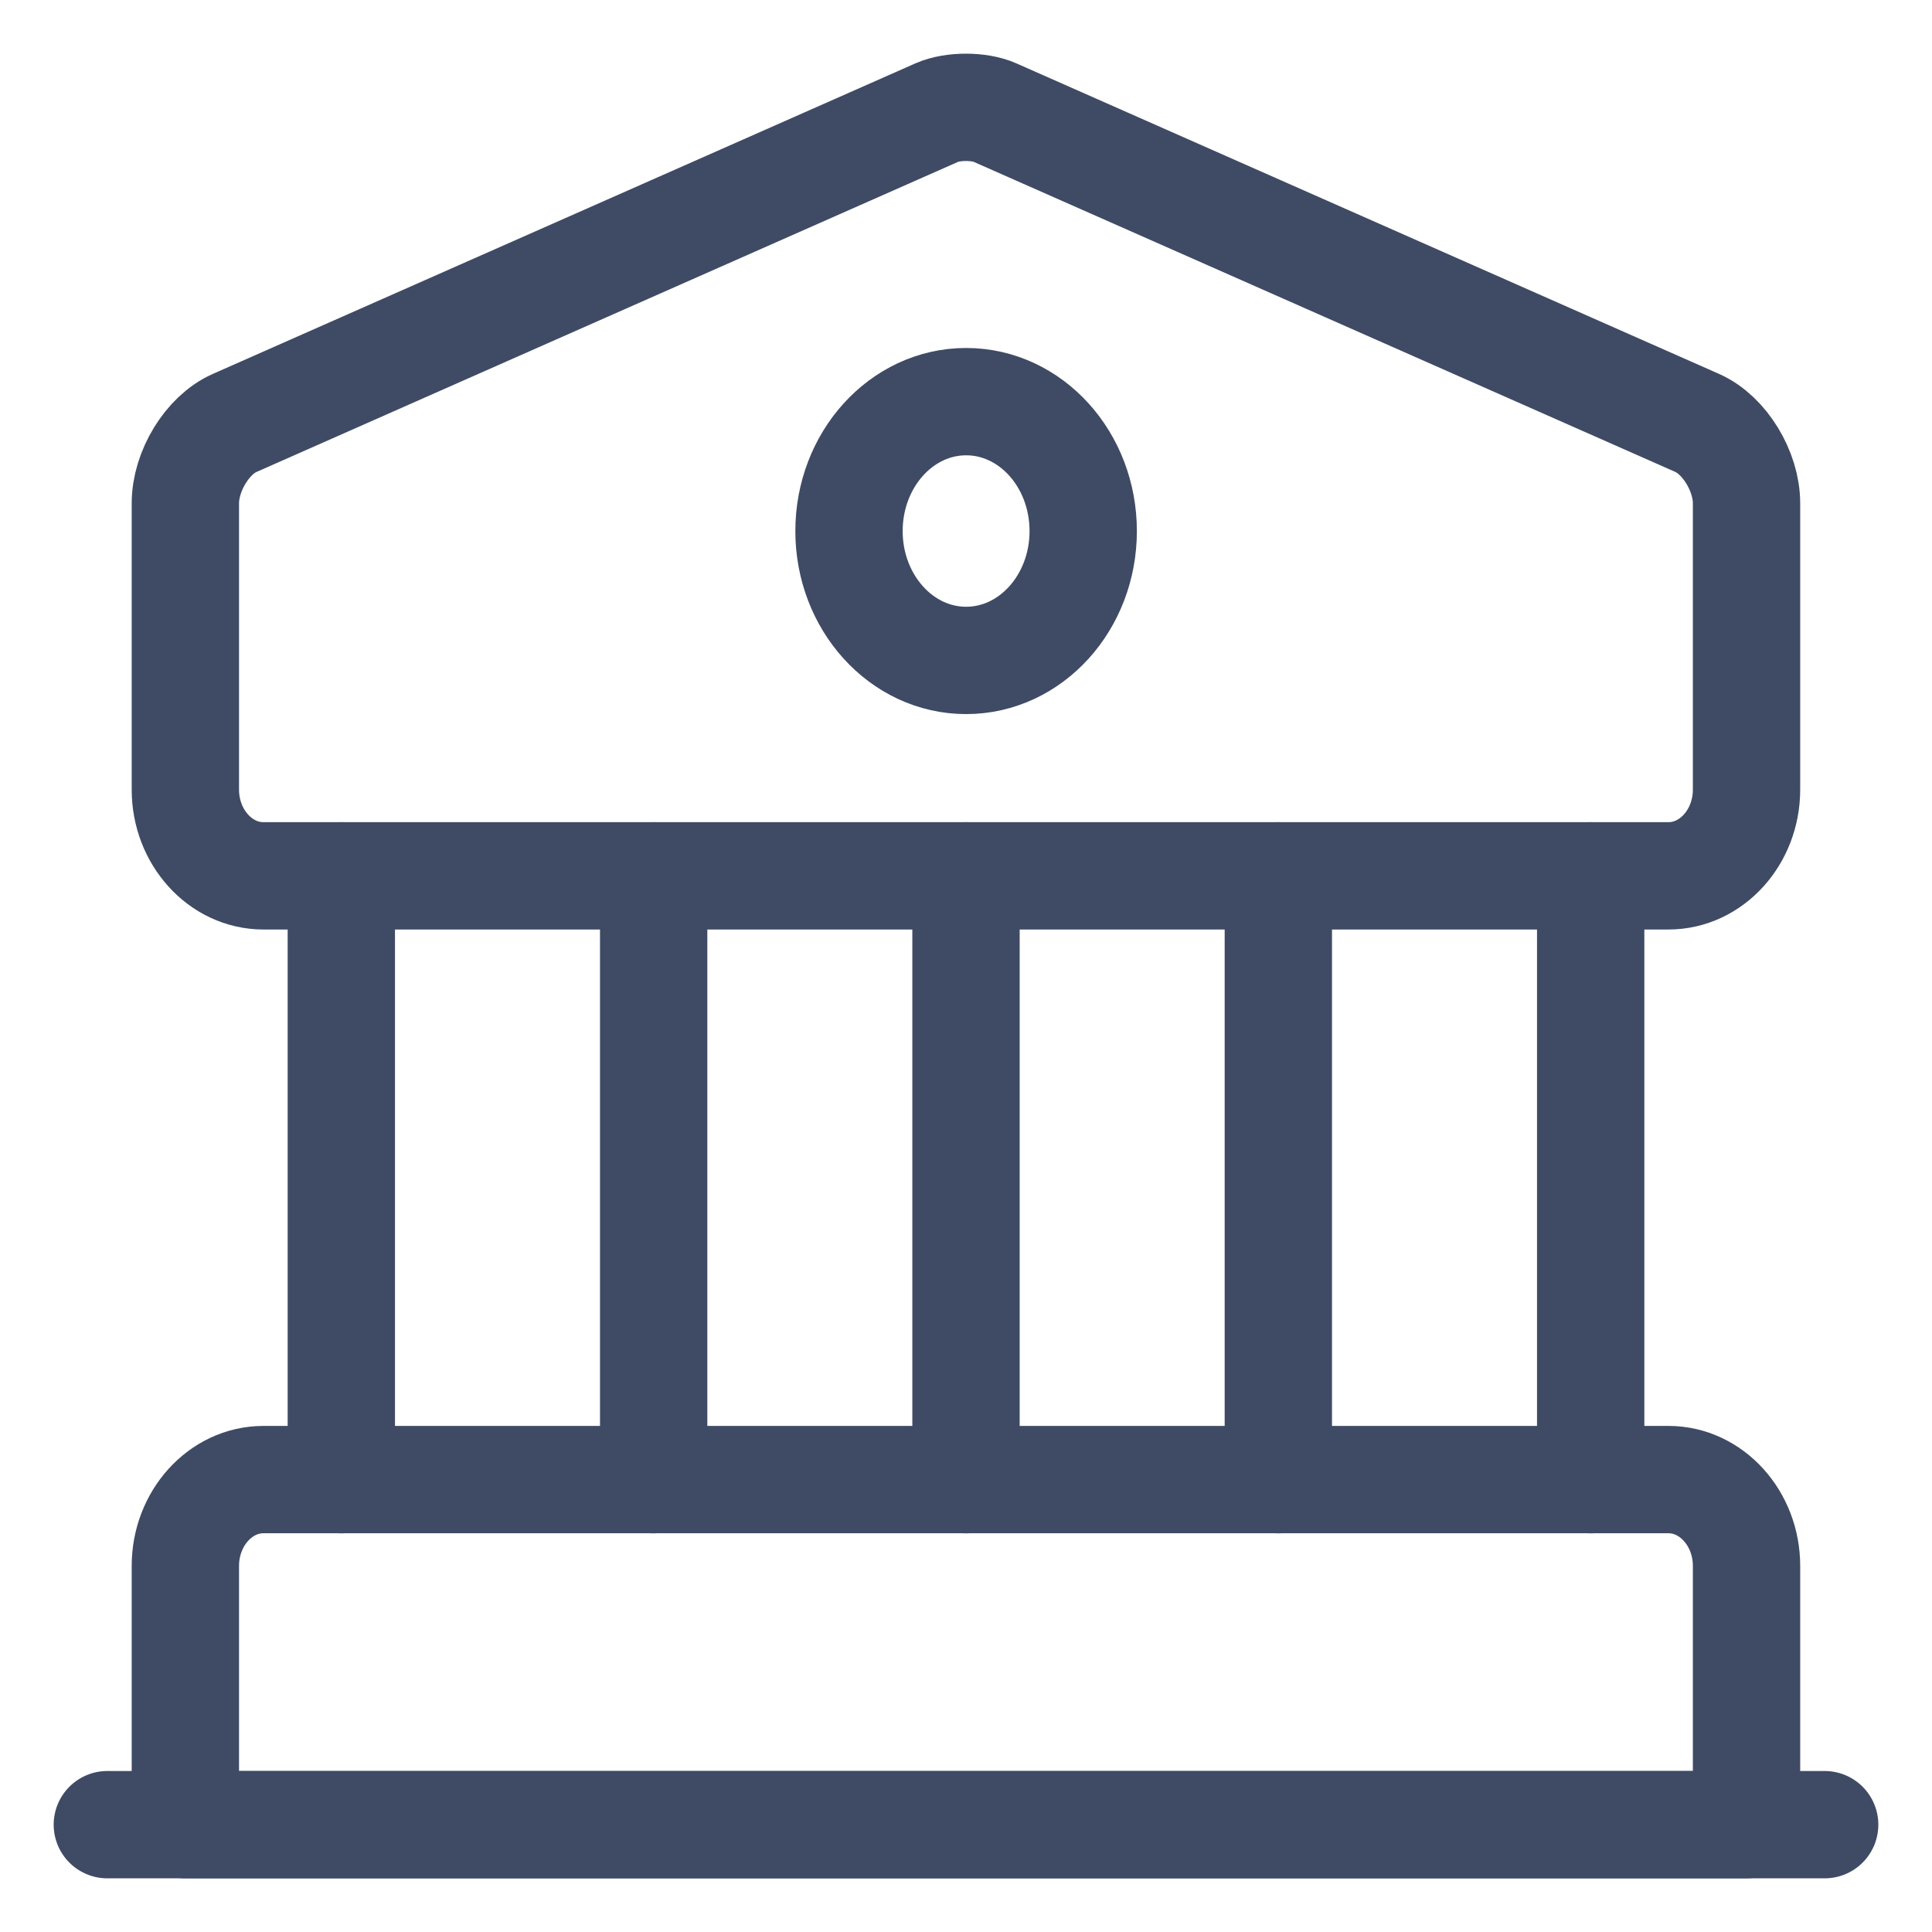 <svg width="18" height="18" viewBox="0 0 18 18" fill="none" xmlns="http://www.w3.org/2000/svg">
<path d="M9.268 1.048L15.814 3.941C16.068 4.054 16.272 4.391 16.272 4.689V7.357C16.272 7.799 15.945 8.16 15.545 8.16H2.454C2.054 8.16 1.727 7.799 1.727 7.357V4.689C1.727 4.391 1.93 4.054 2.185 3.941L8.73 1.048C8.876 0.984 9.123 0.984 9.268 1.048Z" stroke="#3F4B65" stroke-miterlimit="10" stroke-linecap="round" stroke-linejoin="round"/>
<path d="M16.272 17H1.727V14.589C1.727 14.147 2.054 13.785 2.454 13.785H15.545C15.945 13.785 16.272 14.147 16.272 14.589V17Z" stroke="#3F4B65" stroke-miterlimit="10" stroke-linecap="round" stroke-linejoin="round"/>
<path d="M3.18 13.786V8.16" stroke="#3F4B65" stroke-miterlimit="10" stroke-linecap="round" stroke-linejoin="round"/>
<path d="M6.09 13.786V8.16" stroke="#3F4B65" stroke-miterlimit="10" stroke-linecap="round" stroke-linejoin="round"/>
<path d="M9 13.786V8.16" stroke="#3F4B65" stroke-miterlimit="10" stroke-linecap="round" stroke-linejoin="round"/>
<path d="M11.91 13.786V8.16" stroke="#3F4B65" stroke-miterlimit="10" stroke-linecap="round" stroke-linejoin="round"/>
<path d="M14.82 13.786V8.16" stroke="#3F4B65" stroke-miterlimit="10" stroke-linecap="round" stroke-linejoin="round"/>
<path d="M1 17H17" stroke="#3F4B65" stroke-miterlimit="10" stroke-linecap="round" stroke-linejoin="round"/>
<path d="M9.001 6.153C9.604 6.153 10.092 5.613 10.092 4.948C10.092 4.282 9.604 3.742 9.001 3.742C8.399 3.742 7.91 4.282 7.91 4.948C7.91 5.613 8.399 6.153 9.001 6.153Z" stroke="#3F4B65" stroke-miterlimit="10" stroke-linecap="round" stroke-linejoin="round"/>
</svg>
